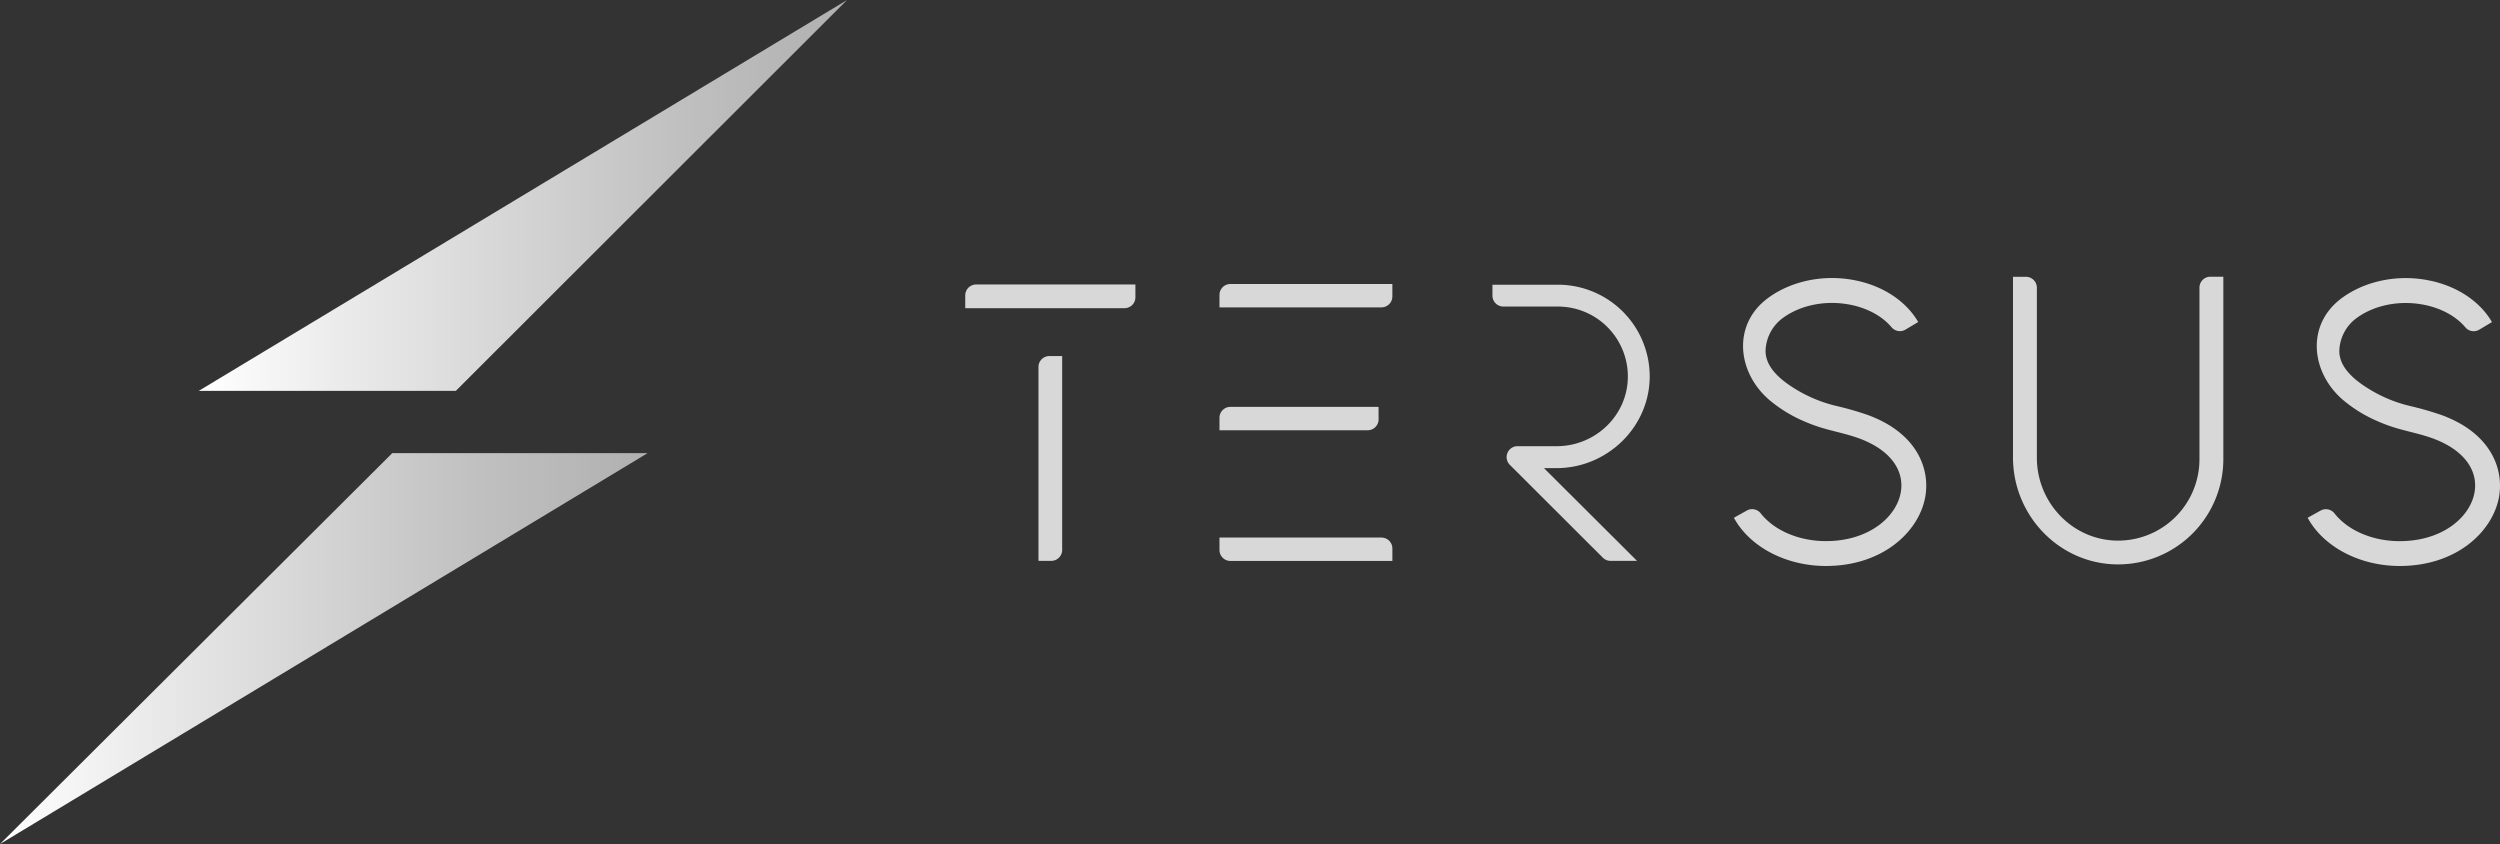 <svg preserveAspectRatio="xMidYMid meet" data-bbox="0 0 1080.001 364.76" viewBox="0 0 1080.38 364.76" xmlns:xlink="http://www.w3.org/1999/xlink" xmlns="http://www.w3.org/2000/svg" data-type="ugc" role="presentation" aria-hidden="true" aria-label="">
    <rect x="0" y="0" width="1080.38" height="364.76" fill="#333333" stroke="none"/>
    <g>
        <defs>
            <linearGradient gradientUnits="userSpaceOnUse" y2="84.46" x2="366.06" y1="84.46" x1="85.91" id="0568aa92-74e3-4b15-b5b2-5eb9727966c3_comp-kk2o699z">
                <stop stop-color="#ffffff" offset="0"></stop>
                <stop stop-color="#eaeaea" offset=".23"></stop>
                <stop stop-color="#c0c0c0" offset=".74"></stop>
                <stop stop-color="#b0b0b0" offset="1"></stop>
            </linearGradient>
            <linearGradient xlink:href="#0568aa92-74e3-4b15-b5b2-5eb9727966c3_comp-kk2o699z" y2="280.3" x2="279.85" y1="280.3" x1="0" id="51236fe3-1f1c-4bbc-9ce1-6fba1cb8ff23_comp-kk2o699z"></linearGradient>
        </defs>
        <g>
            <g>
                <path d="M417.51 127.67a4.35 4.35 0 0 1 4.35-4.35h68.43v5.14a4.34 4.34 0 0 1-4.35 4.34h-68.43v-5.13zM449.16 242v-83.41a4.34 4.34 0 0 1 4.34-4.34h5.14v83.44a4.34 4.34 0 0 1-4.34 4.31z" fill="#d8d8d8" stroke="#d8d8d8" stroke-miterlimit="10" stroke-width=".76"></path>
                <path d="M527.38 127.45a4.34 4.34 0 0 1 4.34-4.34h69.61v5a4.34 4.34 0 0 1-4.34 4.34h-69.61zm68 53.77a4.34 4.34 0 0 1-4.35 4.34h-63.65v-5a4.34 4.34 0 0 1 4.34-4.35h63.64zm-68 56.47v-5H597a4.34 4.34 0 0 1 4.34 4.34v5h-69.62a4.34 4.34 0 0 1-4.34-4.34z" fill="#d8d8d8" stroke="#d8d8d8" stroke-miterlimit="10" stroke-width=".76"></path>
                <path d="M703.85 163.4a30.59 30.59 0 0 0-30.55-31.3h-23.61a4.35 4.35 0 0 1-4.35-4.35v-4.33h28a39.29 39.29 0 0 1 39.2 38.58c.37 22-18 39.93-39.94 39.93h-6.28l40.2 40.07H696a4.33 4.33 0 0 1-3.07-1.27l-40.19-40.12a4.34 4.34 0 0 1 3.07-7.41h16.88c16.72.03 30.77-13.11 31.16-29.8z" fill="#d8d8d8" stroke="#d8d8d8" stroke-miterlimit="10" stroke-width=".76"></path>
                <path d="M831.65 214.58c-2.58 14.73-18 29.63-42.58 29.63-16.94 0-32.35-8-39.25-20.31l5.23-2.92a4.32 4.32 0 0 1 5.51 1.05c5.88 7.5 16.65 12.19 28.51 12.19 19 0 30.87-10.76 32.72-21.36 1.77-10.11-5.09-19-18.38-23.82-5.73-2.08-11.76-3.11-17.53-5-2-.66-4-1.42-5.9-2.25a59.48 59.48 0 0 1-15.38-9.46c-13.6-11.92-15.6-32.33.07-43.52 10.16-7.28 24.16-10 37.47-7.19 11.53 2.41 21.13 8.75 26.3 17.4l-5.17 3.09a4.32 4.32 0 0 1-5.5-.9c-4-4.76-10.3-8.28-17.67-9.81-10.61-2.2-21.68-.15-29.62 5.53a18.65 18.65 0 0 0-7.87 14.72c0 6.09 4.6 10.83 9.2 14.21a61.09 61.09 0 0 0 21.93 10 133.26 133.26 0 0 1 13.07 3.75c21.46 7.78 26.9 23.16 24.84 34.97z" fill="#d8d8d8" stroke="#d8d8d8" stroke-miterlimit="10" stroke-width=".76"></path>
                <path d="M1079.6 214.58c-2.59 14.73-18 29.63-42.58 29.63-16.94 0-32.35-8-39.25-20.31l5.23-2.9a4.33 4.33 0 0 1 5.51 1.05c5.88 7.5 16.65 12.19 28.51 12.19 19 0 30.87-10.76 32.72-21.36 1.77-10.11-5.1-19-18.38-23.82-5.74-2.08-11.76-3.11-17.54-5-2-.66-4-1.42-5.89-2.25a59.71 59.71 0 0 1-15.39-9.46c-13.61-11.91-15.62-32.28.08-43.51 10.16-7.28 24.16-10 37.46-7.19 11.54 2.41 21.14 8.75 26.31 17.4l-5.17 3.09a4.32 4.32 0 0 1-5.5-.9c-4-4.76-10.3-8.28-17.68-9.81-10.6-2.2-21.68-.15-29.61 5.53a18.63 18.63 0 0 0-7.87 14.72c0 6.09 4.6 10.83 9.2 14.21a61 61 0 0 0 21.93 10 134.06 134.06 0 0 1 13.07 3.75c21.46 7.75 26.89 23.13 24.84 34.94z" fill="#d8d8d8" stroke="#d8d8d8" stroke-miterlimit="10" stroke-width=".76"></path>
                <path d="M950.88 124.31a4.35 4.35 0 0 1 4.35-4.35h5.21v78.5a45.12 45.12 0 0 1-45.94 45.06c-24.68-.47-44.2-21.14-44.2-45.82V120h5.21a4.35 4.35 0 0 1 4.35 4.35v73.48c0 19.39 15.27 35.71 34.65 36.17a35.55 35.55 0 0 0 36.37-35.5z" fill="#d8d8d8" stroke="#d8d8d8" stroke-miterlimit="10" stroke-width=".76"></path>
                <path fill="url(#0568aa92-74e3-4b15-b5b2-5eb9727966c3_comp-kk2o699z)" d="M366.06 0L196.98 168.92l-111.07-.02L366.06 0z"></path>
                <path fill="url(#51236fe3-1f1c-4bbc-9ce1-6fba1cb8ff23_comp-kk2o699z)" d="M0 364.76l169.51-168.93h110.34L0 364.76z"></path>
            </g>
        </g>
    </g>
</svg>